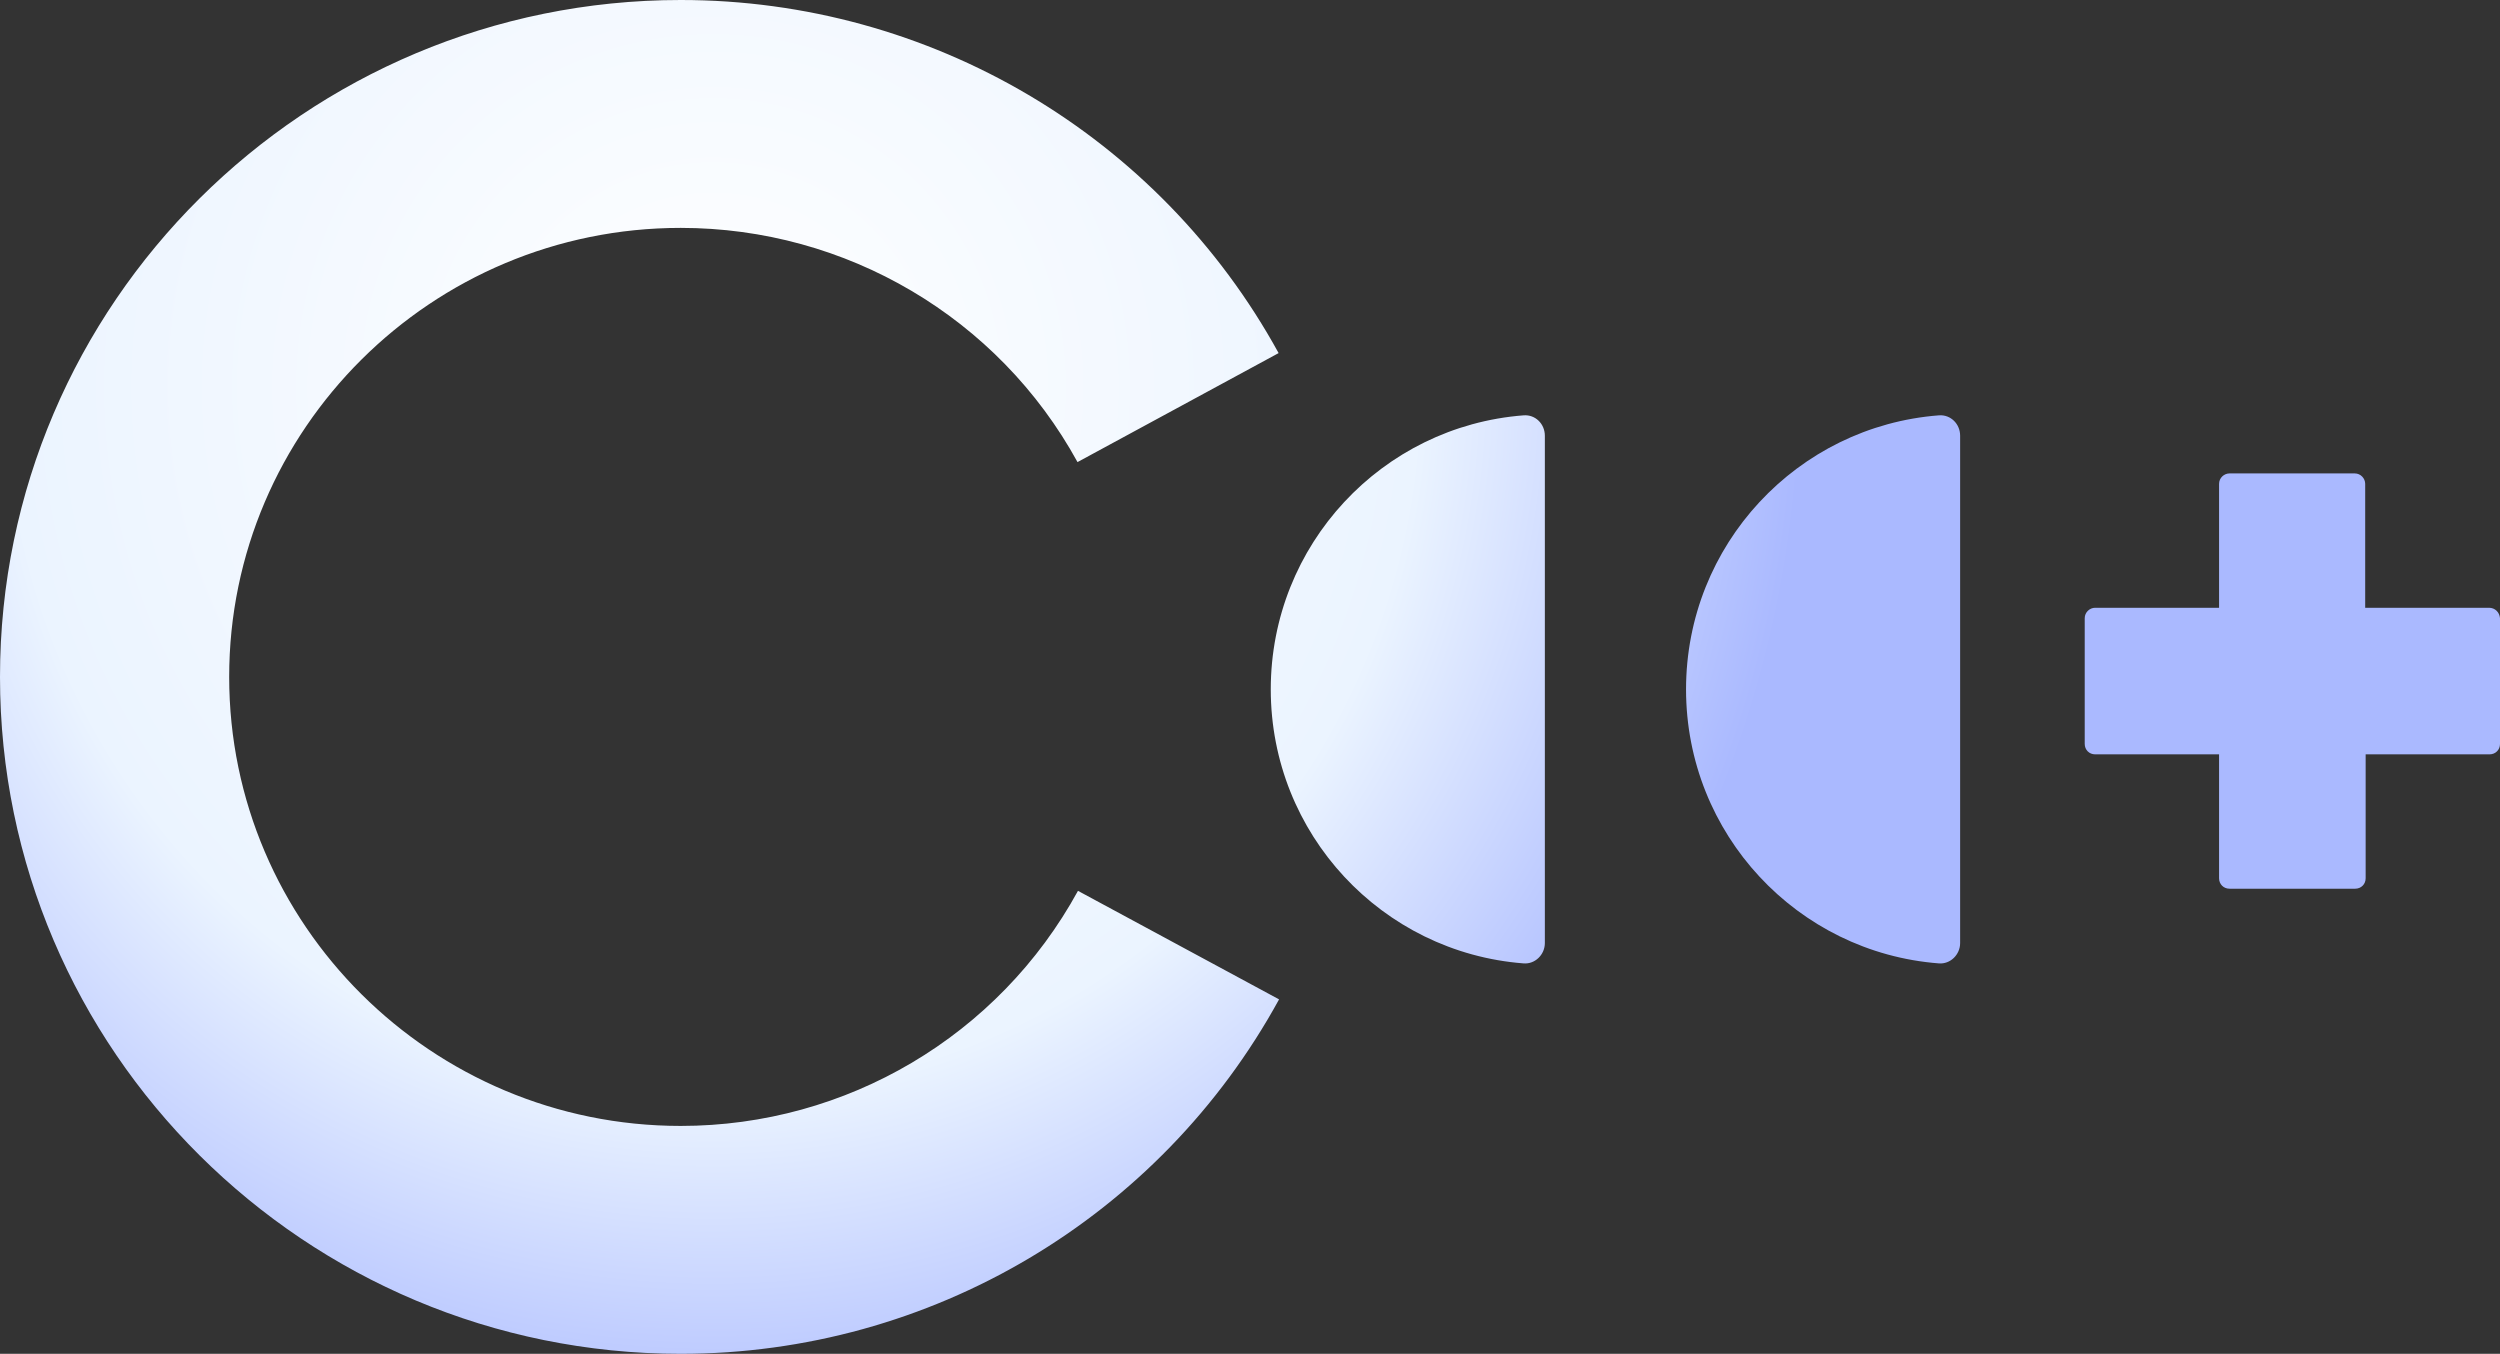 <?xml version="1.0" encoding="UTF-8"?>
<svg width="301px" height="163px" viewBox="0 0 301 163" version="1.1" xmlns="http://www.w3.org/2000/svg" xmlns:xlink="http://www.w3.org/1999/xlink">
    <rect x="0" y="0" width="301" height="163" fill="#333333" stroke="none"/>
    <title>Combined Shape</title>
    <defs>
        <radialGradient cx="28.378%" cy="28.405%" fx="28.378%" fy="28.405%" r="80.897%" gradientTransform="translate(0.284,0.284),scale(0.542,1),rotate(70.928),translate(-0.284,-0.284)" id="radialGradient-1">
            <stop stop-color="#FFFFFF" offset="0.077%"></stop>
            <stop stop-color="#EBF4FF" offset="64.752%"></stop>
            <stop stop-color="#AAB9FF" offset="100%"></stop>
        </radialGradient>
    </defs>
    <g id="Page-1" stroke="none" stroke-width="1" fill="none" fill-rule="evenodd">
        <g id="Apollo---Account-Set" transform="translate(-464, -346)" fill="url(#radialGradient-1)" fill-rule="nonzero">
            <g id="Group-9" transform="translate(279, 164)">
                <path d="M266.962,182 C296.955,182 324.549,198.267 338.945,224.512 L314.733,237.635 C305.19,220.229 286.867,209.438 266.962,209.438 C236.97,209.438 212.593,233.676 212.593,263.5 C212.593,293.324 236.97,317.562 266.962,317.562 C286.921,317.562 305.244,306.717 314.788,289.257 L339,302.325 C324.603,328.624 297.01,345 266.962,345 C221.755,345 185,308.452 185,263.5 C185,218.548 221.755,182 266.962,182 Z M371,234.457 L371,295.543 C371,296.958 369.806,298.102 368.449,297.993 C351.406,296.686 338,282.422 338,265 C338,247.578 351.406,233.314 368.449,232.007 C369.86,231.898 371,233.042 371,234.457 Z M421,234.457 L421,295.543 C421,296.958 419.806,298.102 418.449,297.993 C401.406,296.686 388,282.422 388,265 C388,247.578 401.406,233.314 418.449,232.007 C419.86,231.898 421,233.042 421,234.457 Z M468.516,239 C469.224,239 469.769,239.599 469.769,240.253 L469.769,240.253 L469.769,255.176 L484.693,255.176 C485.401,255.176 485.946,255.721 486,256.429 L486,256.429 L486,271.571 C486,272.279 485.455,272.824 484.747,272.824 L484.747,272.824 L469.824,272.824 L469.824,287.747 C469.824,288.455 469.279,289 468.571,289 L468.571,289 L453.429,289 C452.721,289 452.176,288.455 452.176,287.747 L452.176,287.747 L452.176,272.824 L437.253,272.824 C436.545,272.824 436,272.279 436,271.571 L436,271.571 L436,256.429 C436,255.721 436.599,255.176 437.253,255.176 L437.253,255.176 L452.176,255.176 L452.176,240.253 C452.176,239.545 452.776,239 453.429,239 L453.429,239 Z" id="Combined-Shape"></path>
            </g>
        </g>
    </g>
</svg>
